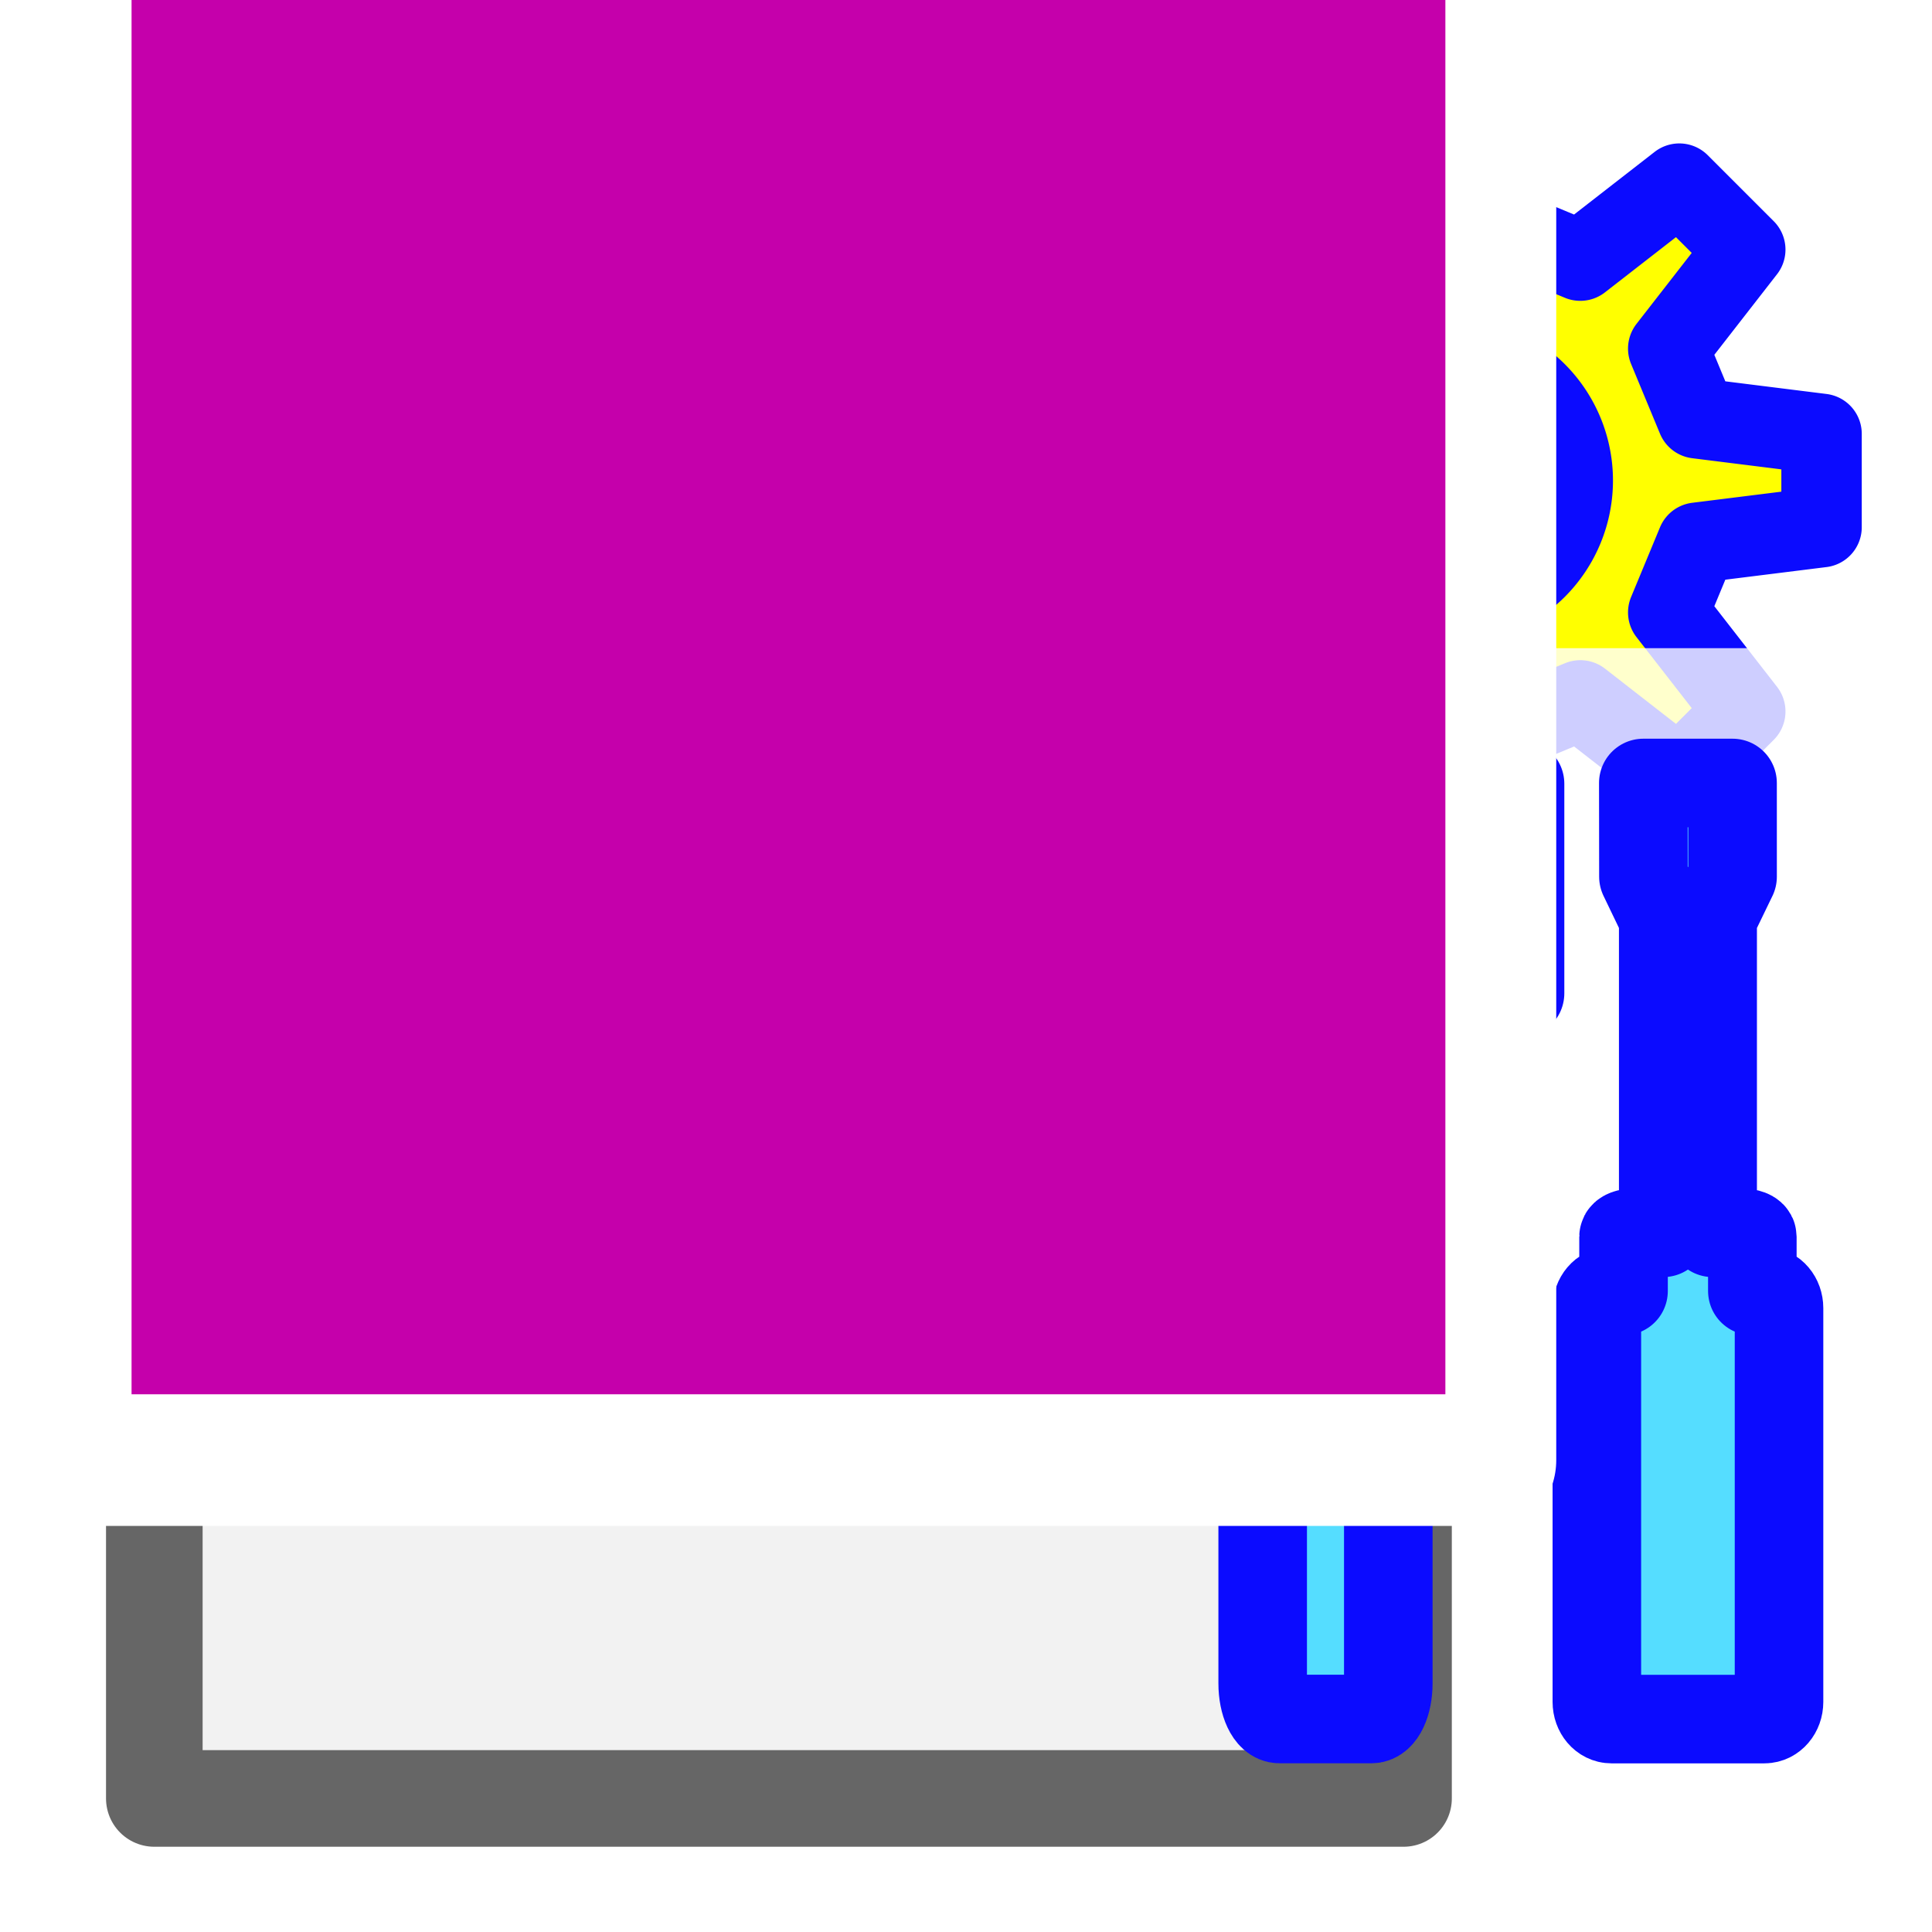 <?xml version="1.0" encoding="UTF-8" standalone="no"?>
<!-- Created with Inkscape (http://www.inkscape.org/) -->

<svg
   xmlns:dc="http://purl.org/dc/elements/1.1/"
   xmlns:cc="http://creativecommons.org/ns#"
   xmlns:rdf="http://www.w3.org/1999/02/22-rdf-syntax-ns#"
   xmlns:svg="http://www.w3.org/2000/svg"
   xmlns="http://www.w3.org/2000/svg"
   xmlns:sodipodi="http://sodipodi.sourceforge.net/DTD/sodipodi-0.dtd"
   xmlns:inkscape="http://www.inkscape.org/namespaces/inkscape"
   width="24"
   height="24"
   viewBox="0 0 24 24"
   version="1.1"
   id="svg870"
   inkscape:version="0.92.3 (2405546, 2018-03-11)"
   sodipodi:docname="tpagemanager_rx.svg"
   inkscape:export-filename="D:\temp\rx\work\tpagemanager_rx.png"
   inkscape:export-xdpi="96"
   inkscape:export-ydpi="96"
   style="enable-background:new">
  <defs
     id="defs864">
    <filter
       height="1"
       width="1"
       y="0"
       x="0"
       style="color-interpolation-filters:sRGB"
       inkscape:label="Blur"
       id="filter1161">
      <feGaussianBlur
         stdDeviation="84.9 85.42"
         result="blur"
         id="feGaussianBlur1155" />
      <feColorMatrix
         values="1 0 0 0 0 0 1 0 0 0 0 0 1 0 0 0 0 0 50 0 "
         result="colormatrix"
         id="feColorMatrix1157" />
      <feComposite
         in="colormatrix"
         in2="SourceGraphic"
         operator="in"
         id="feComposite1159" />
    </filter>
  </defs>
  <sodipodi:namedview
     id="base"
     pagecolor="#ffffff"
     bordercolor="#666666"
     borderopacity="1.0"
     inkscape:pageopacity="0.0"
     inkscape:pageshadow="2"
     inkscape:zoom="14.996556"
     inkscape:cx="5.374841"
     inkscape:cy="7.8070927"
     inkscape:document-units="px"
     inkscape:current-layer="layer3"
     showgrid="true"
     inkscape:window-width="1366"
     inkscape:window-height="706"
     inkscape:window-x="-8"
     inkscape:window-y="-8"
     inkscape:window-maximized="1"
     units="px"
     inkscape:snap-global="false"
     inkscape:snap-object-midpoints="true"
     inkscape:snap-grids="false"
     showguides="true"
     inkscape:guide-bbox="true">
    <inkscape:grid
       type="xygrid"
       id="grid5121" />
  </sodipodi:namedview>
  <g
     inkscape:label="base"
     inkscape:groupmode="layer"
     id="layer1"
     transform="translate(0,-308.3)"
     style="display:inline"
     sodipodi:insensitive="true">
    <path
       style="opacity:1;fill:none;fill-opacity:1;stroke:none;stroke-width:0.225;stroke-linecap:butt;stroke-linejoin:round;stroke-miterlimit:4;stroke-dasharray:none;stroke-opacity:1;paint-order:stroke fill markers"
       d="m 0,308.3 h 24 v 24 H 0 Z"
       id="rect5123"
       inkscape:connector-curvature="0" />
  </g>
  <g
     inkscape:groupmode="layer"
     id="layer3"
     inkscape:label="pagectrl"
     style="display:inline"
     transform="translate(0,-24)">
    <rect
       style="opacity:1;fill:#cccccc;fill-opacity:1;stroke:#666666;stroke-width:1.2;stroke-linecap:round;stroke-linejoin:round;stroke-miterlimit:4;stroke-dasharray:none;stroke-dashoffset:0;stroke-opacity:1;paint-order:stroke fill markers"
       id="rect843"
       width="3.657"
       height="1.797"
       x="10.522"
       y="36.758" />
    <rect
       style="opacity:1;fill:#cccccc;fill-opacity:1;stroke:#666666;stroke-width:1.2;stroke-linecap:round;stroke-linejoin:round;stroke-miterlimit:4;stroke-dasharray:none;stroke-dashoffset:0;stroke-opacity:1;paint-order:stroke fill markers"
       id="rect840"
       width="3.657"
       height="1.797"
       x="6.508"
       y="36.758" />
    <path
       style="opacity:1;fill:#f2f2f2;fill-opacity:1;stroke:#666666;stroke-width:1.2;stroke-linecap:round;stroke-linejoin:round;stroke-miterlimit:4;stroke-dasharray:none;stroke-dashoffset:0;stroke-opacity:1;paint-order:stroke fill markers"
       d="m 1.917,36.071 h 4.482 v 2.64 H 17.435 l 1.31e-4,7.63 H 1.917 Z"
       id="rect842"
       inkscape:connector-curvature="0"
       sodipodi:nodetypes="ccccccc" />
  </g>
  <g
     inkscape:groupmode="layer"
     id="layer7"
     inkscape:label="wheel"
     transform="translate(0,-24)"
     style="display:inline"
     sodipodi:insensitive="true">
    <g
       transform="matrix(0.488,0,0,0.488,12.136,12.401)"
       id="layer1-6"
       inkscape:label="Ebene 1"
       style="fill:#ffff00;fill-opacity:1;stroke:#0b0bff;stroke-width:2.047;stroke-miterlimit:4;stroke-dasharray:none;stroke-opacity:1;paint-order:stroke fill markers">
      <path
         id="path1030-5-8"
         d="m 10.813,26.5 -0.396,3.167 -1.775,0.736 -2.52,-1.961 -1.679,1.679 1.961,2.52 -0.736,1.775 -3.167,0.396 v 2.375 l 3.167,0.396 0.736,1.775 -1.961,2.52 1.679,1.679 2.52,-1.961 1.775,0.736 L 10.813,45.5 H 13.188 l 0.396,-3.167 1.775,-0.736 2.52,1.961 1.679,-1.679 L 17.597,39.358 18.333,37.583 21.5,37.188 v -2.375 l -3.167,-0.396 -0.736,-1.775 1.961,-2.52 -1.679,-1.679 L 15.358,30.403 13.583,29.667 13.188,26.5 Z m 1.188,6.333 A 3.167,3.167 0 0 1 15.167,36 3.167,3.167 0 0 1 12,39.167 3.167,3.167 0 0 1 8.833,36 3.167,3.167 0 0 1 12,32.833 Z"
         style="fill:#ffff00;fill-opacity:1;fill-rule:evenodd;stroke:#0b0bff;stroke-width:2.047;stroke-linecap:butt;stroke-linejoin:round;stroke-miterlimit:4;stroke-dasharray:none;stroke-opacity:1;paint-order:stroke fill markers"
         inkscape:connector-curvature="0" />
    </g>
  </g>
  <g
     inkscape:groupmode="layer"
     id="layer8"
     inkscape:label="matte"
     style="display:inline;opacity:0.8"
     transform="translate(0,-24)"
     sodipodi:insensitive="true">
    <path
       style="fill:#ffffff;fill-rule:evenodd;stroke-width:1;filter:url(#filter1161)"
       d="m 27.562,16.092 h 17.708 c 1.142,0 2.062,2.009 2.062,4.503 v 19.454 c 0,2.495 -0.92,4.503 -2.062,4.503 H 27.562 c -1.142,0 -2.062,-2.009 -2.062,-4.503 V 20.595 c 0,-2.495 0.92,-4.503 2.062,-4.503 z"
       id="rect1016"
       inkscape:connector-curvature="0"
       transform="matrix(0.44,0,0,0.063,2.155,31.038)" />
  </g>
  <g
     inkscape:groupmode="layer"
     id="layer5"
     inkscape:label="manager_3"
     style="display:inline"
     transform="translate(0,-24)"
     sodipodi:insensitive="true">
    <g
       id="g974"
       style="fill:#55ddff;stroke:#0b0bff;stroke-width:2.2;stroke-miterlimit:4;stroke-dasharray:none;stroke-opacity:1;paint-order:stroke fill markers"
       transform="matrix(0.5,0,0,0.5,-0.267,24.267)">
      <path
         inkscape:connector-curvature="0"
         id="path833"
         d="m 38.299,18.938 v 5.207 l -3.273,2.352 v 14.793 c 0,0.49 -0.185,0.884 -0.416,0.884 h -2.289 c -0.231,0 -0.416,-0.394 -0.416,-0.884 V 26.597 l -3.414,-2.452 v -5.207 h 2.771 l -0.06,0.043 v 3.104 l 2.161,1.552 2.16,-1.552 v -3.104 l -0.06,-0.043 z"
         style="opacity:1;fill:#55ddff;fill-opacity:1;fill-rule:nonzero;stroke:#0b0bff;stroke-width:2.2;stroke-linecap:butt;stroke-linejoin:round;stroke-miterlimit:4;stroke-dasharray:none;stroke-opacity:1;paint-order:stroke fill markers" />
      <path
         inkscape:connector-curvature="0"
         id="rect860"
         d="m 43.579,18.919 5.54e-4,2.328 -0.495,1.023 v 7.825 h 0.73 c 0.142,0 0.256,0.044 0.256,0.098 v 1.347 h 0.301 c 0.201,0 0.362,0.19 0.362,0.426 v 9.784 c 0,0.236 -0.162,0.426 -0.362,0.426 h -3.802 c -0.201,0 -0.362,-0.19 -0.362,-0.426 v -9.784 c 0,-0.236 0.162,-0.426 0.362,-0.426 h 0.301 v -1.347 c 0,-0.055 0.114,-0.098 0.256,-0.098 h 0.73 v -7.825 l -0.492,-1.023 -0.003,-2.328 z"
         style="opacity:1;fill:#55ddff;fill-opacity:1;fill-rule:nonzero;stroke:#0b0bff;stroke-width:2.2;stroke-linecap:butt;stroke-linejoin:round;stroke-miterlimit:4;stroke-dasharray:none;stroke-opacity:1;paint-order:stroke fill markers" />
    </g>
  </g>
  <g
     inkscape:groupmode="layer"
     id="layer2"
     inkscape:label="text"
     style="display:inline"
     transform="translate(0,-24)"
     sodipodi:insensitive="true">
    <flowRoot
       xml:space="preserve"
       id="flowRoot914-84"
       style="font-style:normal;font-variant:normal;font-weight:normal;font-stretch:normal;font-size:12px;line-height:1.25;font-family:'Arial Unicode MS';-inkscape-font-specification:'Arial Unicode MS';letter-spacing:0px;word-spacing:0px;clip-rule:evenodd;fill:#c500ab;fill-opacity:1;fill-rule:evenodd;stroke:#ffffff;stroke-width:2.968;stroke-linecap:round;stroke-linejoin:round;stroke-miterlimit:4;stroke-dasharray:none;stroke-opacity:1;paint-order:markers stroke fill;image-rendering:optimizeQuality;shape-rendering:geometricPrecision;text-rendering:geometricPrecision"
       transform="matrix(0.464,0,0,0.551,-0.663,24.067)"><flowRegion
         id="flowRegion916-4"
         style="fill:#c500ab;fill-opacity:1;stroke:#ffffff;stroke-width:2.968;stroke-linecap:round;stroke-linejoin:round;stroke-miterlimit:4;stroke-dasharray:none;stroke-opacity:1;paint-order:markers stroke fill"><rect
           id="rect918-7"
           width="38.142"
           height="34.675"
           x="3.467"
           y="-1.878"
           style="fill:#c500ab;fill-opacity:1;stroke:#ffffff;stroke-width:2.968;stroke-linecap:round;stroke-linejoin:round;stroke-miterlimit:4;stroke-dasharray:none;stroke-opacity:1;paint-order:markers stroke fill" /></flowRegion><flowPara
         id="flowPara920-5"
         style="font-style:normal;font-variant:normal;font-weight:bold;font-stretch:normal;font-size:21.333px;font-family:Arial;-inkscape-font-specification:'Arial Bold';stroke:#ffffff;stroke-width:2.968;stroke-linecap:round;stroke-linejoin:round;stroke-miterlimit:4;stroke-dasharray:none;stroke-opacity:1;paint-order:markers stroke fill">Rx</flowPara></flowRoot>  </g>
</svg>
